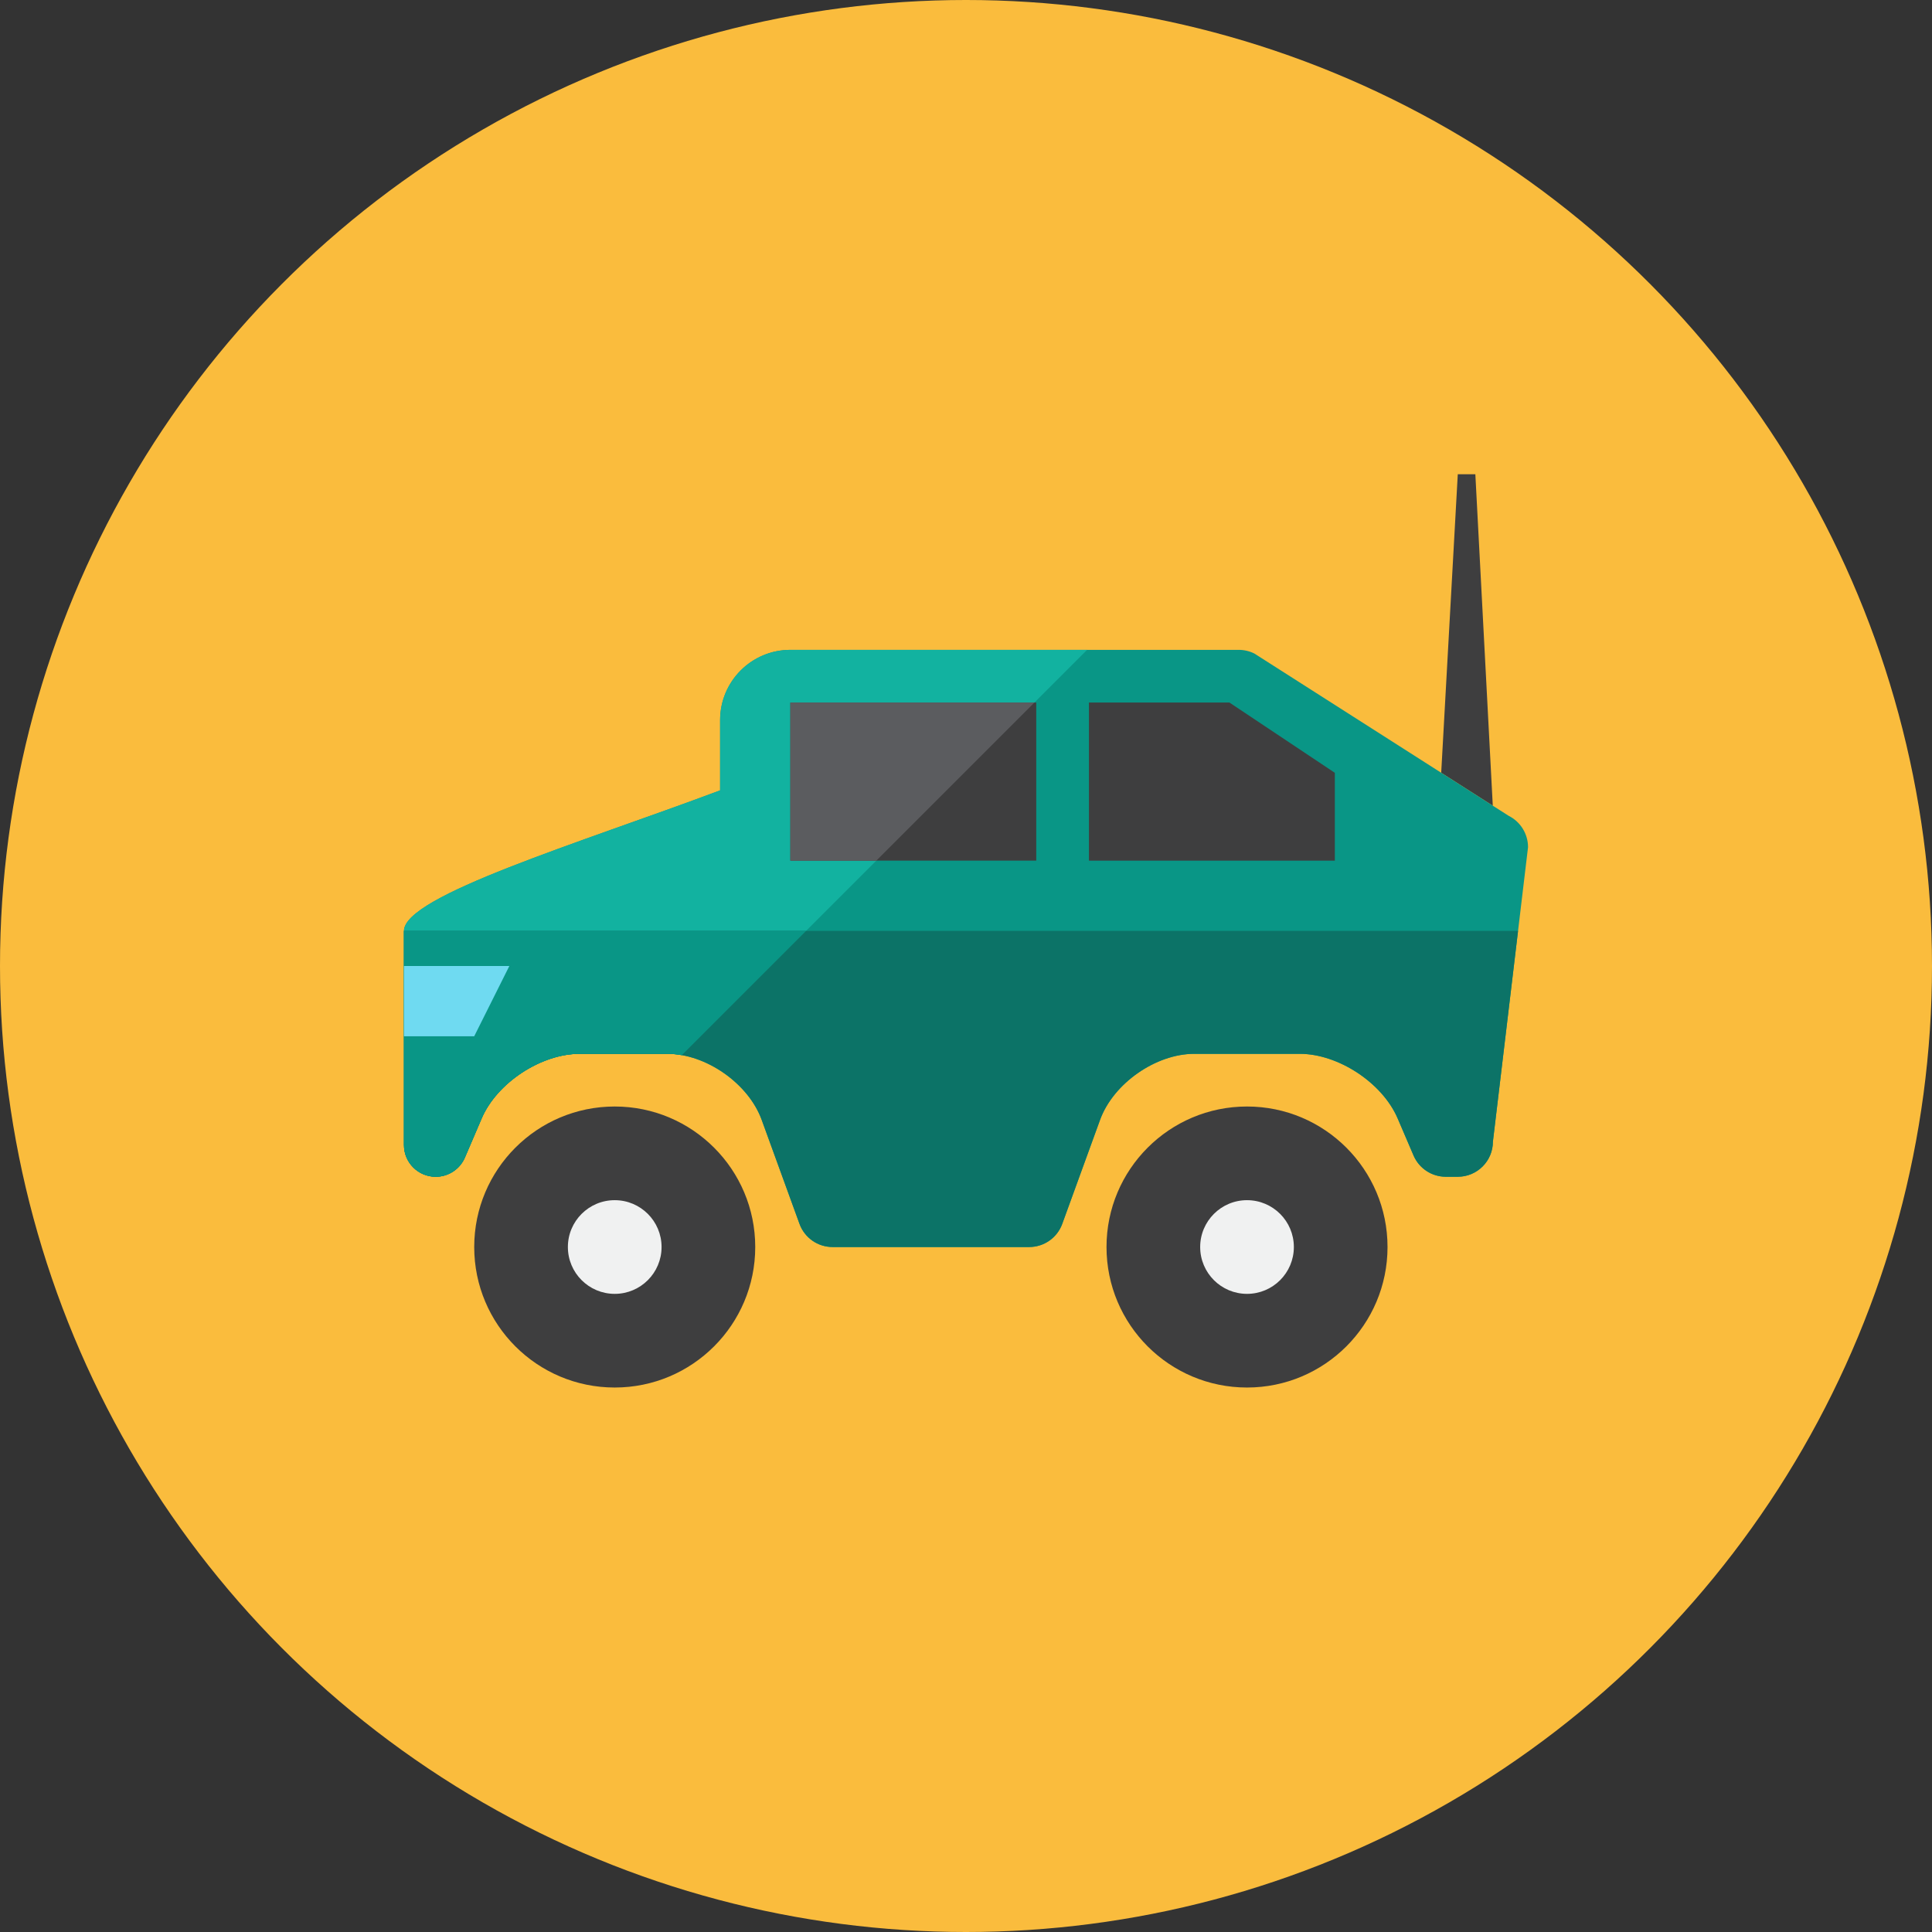 <?xml version="1.0" encoding="iso-8859-1"?>
<!-- Generator: Adobe Illustrator 17.1.0, SVG Export Plug-In . SVG Version: 6.00 Build 0)  -->
<!DOCTYPE svg PUBLIC "-//W3C//DTD SVG 1.0//EN" "http://www.w3.org/TR/2001/REC-SVG-20010904/DTD/svg10.dtd">
<svg version="1.0" xmlns="http://www.w3.org/2000/svg" xmlns:xlink="http://www.w3.org/1999/xlink" x="0px" y="0px" width="110px"
	 height="110px" viewBox="0 0 110 110" style="enable-background:new 0 0 110 110;" xml:space="preserve">
<rect x="0" y="0" width="110" height="110" fill="#333333" stroke="none"/>
<g id="Artboard">
</g>
<g id="Multicolor">
	<circle style="fill:#FABC3D;" cx="55" cy="55" r="55"/>
	<g>
		<polygon style="fill:#3E3E3F;" points="84.993,45.872 84,27 83,27 82.056,43.997 		"/>
		<g>
			<path style="fill:#099686;" d="M26.47,65.904C26.185,66.569,25.531,67,24.808,67C23.809,67,23,66.191,23,65.192V53c0-2,10-5,18-8
				v-4c0-2.209,1.791-4,4-4h25.528c0.31,0,0.617,0.072,0.894,0.211l14.472,9.236C86.572,46.786,87,47.479,87,48.236L85,65
				c0,1.105-0.895,2-2,2h-0.681c-0.8,0-1.523-0.477-1.838-1.212l-0.905-2.111C78.709,61.654,76.2,60,74,60h-6
				c-2.2,0-4.615,1.692-5.367,3.759l-2.154,5.924C60.191,70.474,59.44,71,58.599,71H47.401c-0.841,0-1.592-0.526-1.88-1.317
				l-2.154-5.924C42.615,61.692,40.2,60,38,60h-5c-2.2,0-4.709,1.654-5.576,3.677L26.47,65.904z"/>
		</g>
		<g>
			<path style="fill:#12B2A0;" d="M45,37c-2.209,0-4,1.791-4,4v4c-8,3-18,6-18,8v12.192C23,66.19,23.809,67,24.808,67
				c0.723,0,1.377-0.431,1.662-1.096l0.955-2.228C28.291,61.654,30.8,60,33,60h5c0.271,0,0.545,0.027,0.819,0.076L61.895,37H45z"/>
		</g>
		<g>
			<path style="fill:#0C7367;" d="M24.808,67c0.723,0,1.377-0.431,1.662-1.096l0.955-2.228C28.291,61.654,30.8,60,33,60h5
				c2.2,0,4.615,1.691,5.367,3.759l2.154,5.924C45.809,70.474,46.56,71,47.401,71h11.198c0.841,0,1.592-0.526,1.88-1.316
				l2.154-5.924C63.385,61.691,65.8,60,68,60h6c2.2,0,4.709,1.654,5.576,3.677l0.905,2.111C80.796,66.523,81.519,67,82.319,67H83
				c1.105,0,2-0.896,2-2l1.432-12H23v12.192C23,66.19,23.809,67,24.808,67z"/>
		</g>
		<g>
			<path style="fill:#099686;" d="M23,53v12.192C23,66.19,23.809,67,24.808,67c0.723,0,1.377-0.431,1.662-1.096l0.955-2.228
				C28.291,61.654,30.8,60,33,60h5c0.271,0,0.545,0.027,0.819,0.076L45.895,53H23z"/>
		</g>
		<g>
			<circle style="fill:#3E3E3F;" cx="35" cy="71" r="8"/>
		</g>
		<g>
			<circle style="fill:#F0F1F1;" cx="35" cy="71" r="2.667"/>
		</g>
		<g>
			<circle style="fill:#3E3E3F;" cx="71" cy="71" r="8"/>
		</g>
		<g>
			<circle style="fill:#F0F1F1;" cx="71" cy="71" r="2.667"/>
		</g>
		<g>
			<polygon style="fill:#6FDAF1;" points="23,59 27,59 29,55 23,55 			"/>
		</g>
		<g>
			<rect x="45" y="40" style="fill:#3E3E3F;" width="14" height="9"/>
		</g>
		<g>
			<polygon style="fill:#3E3E3F;" points="76,49 62,49 62,40 70,40 76,44 			"/>
		</g>
		<g>
			<polygon style="fill:#5B5C5F;" points="45,40 45,49 49.895,49 58.895,40 			"/>
		</g>
	</g>
</g>
</svg>
